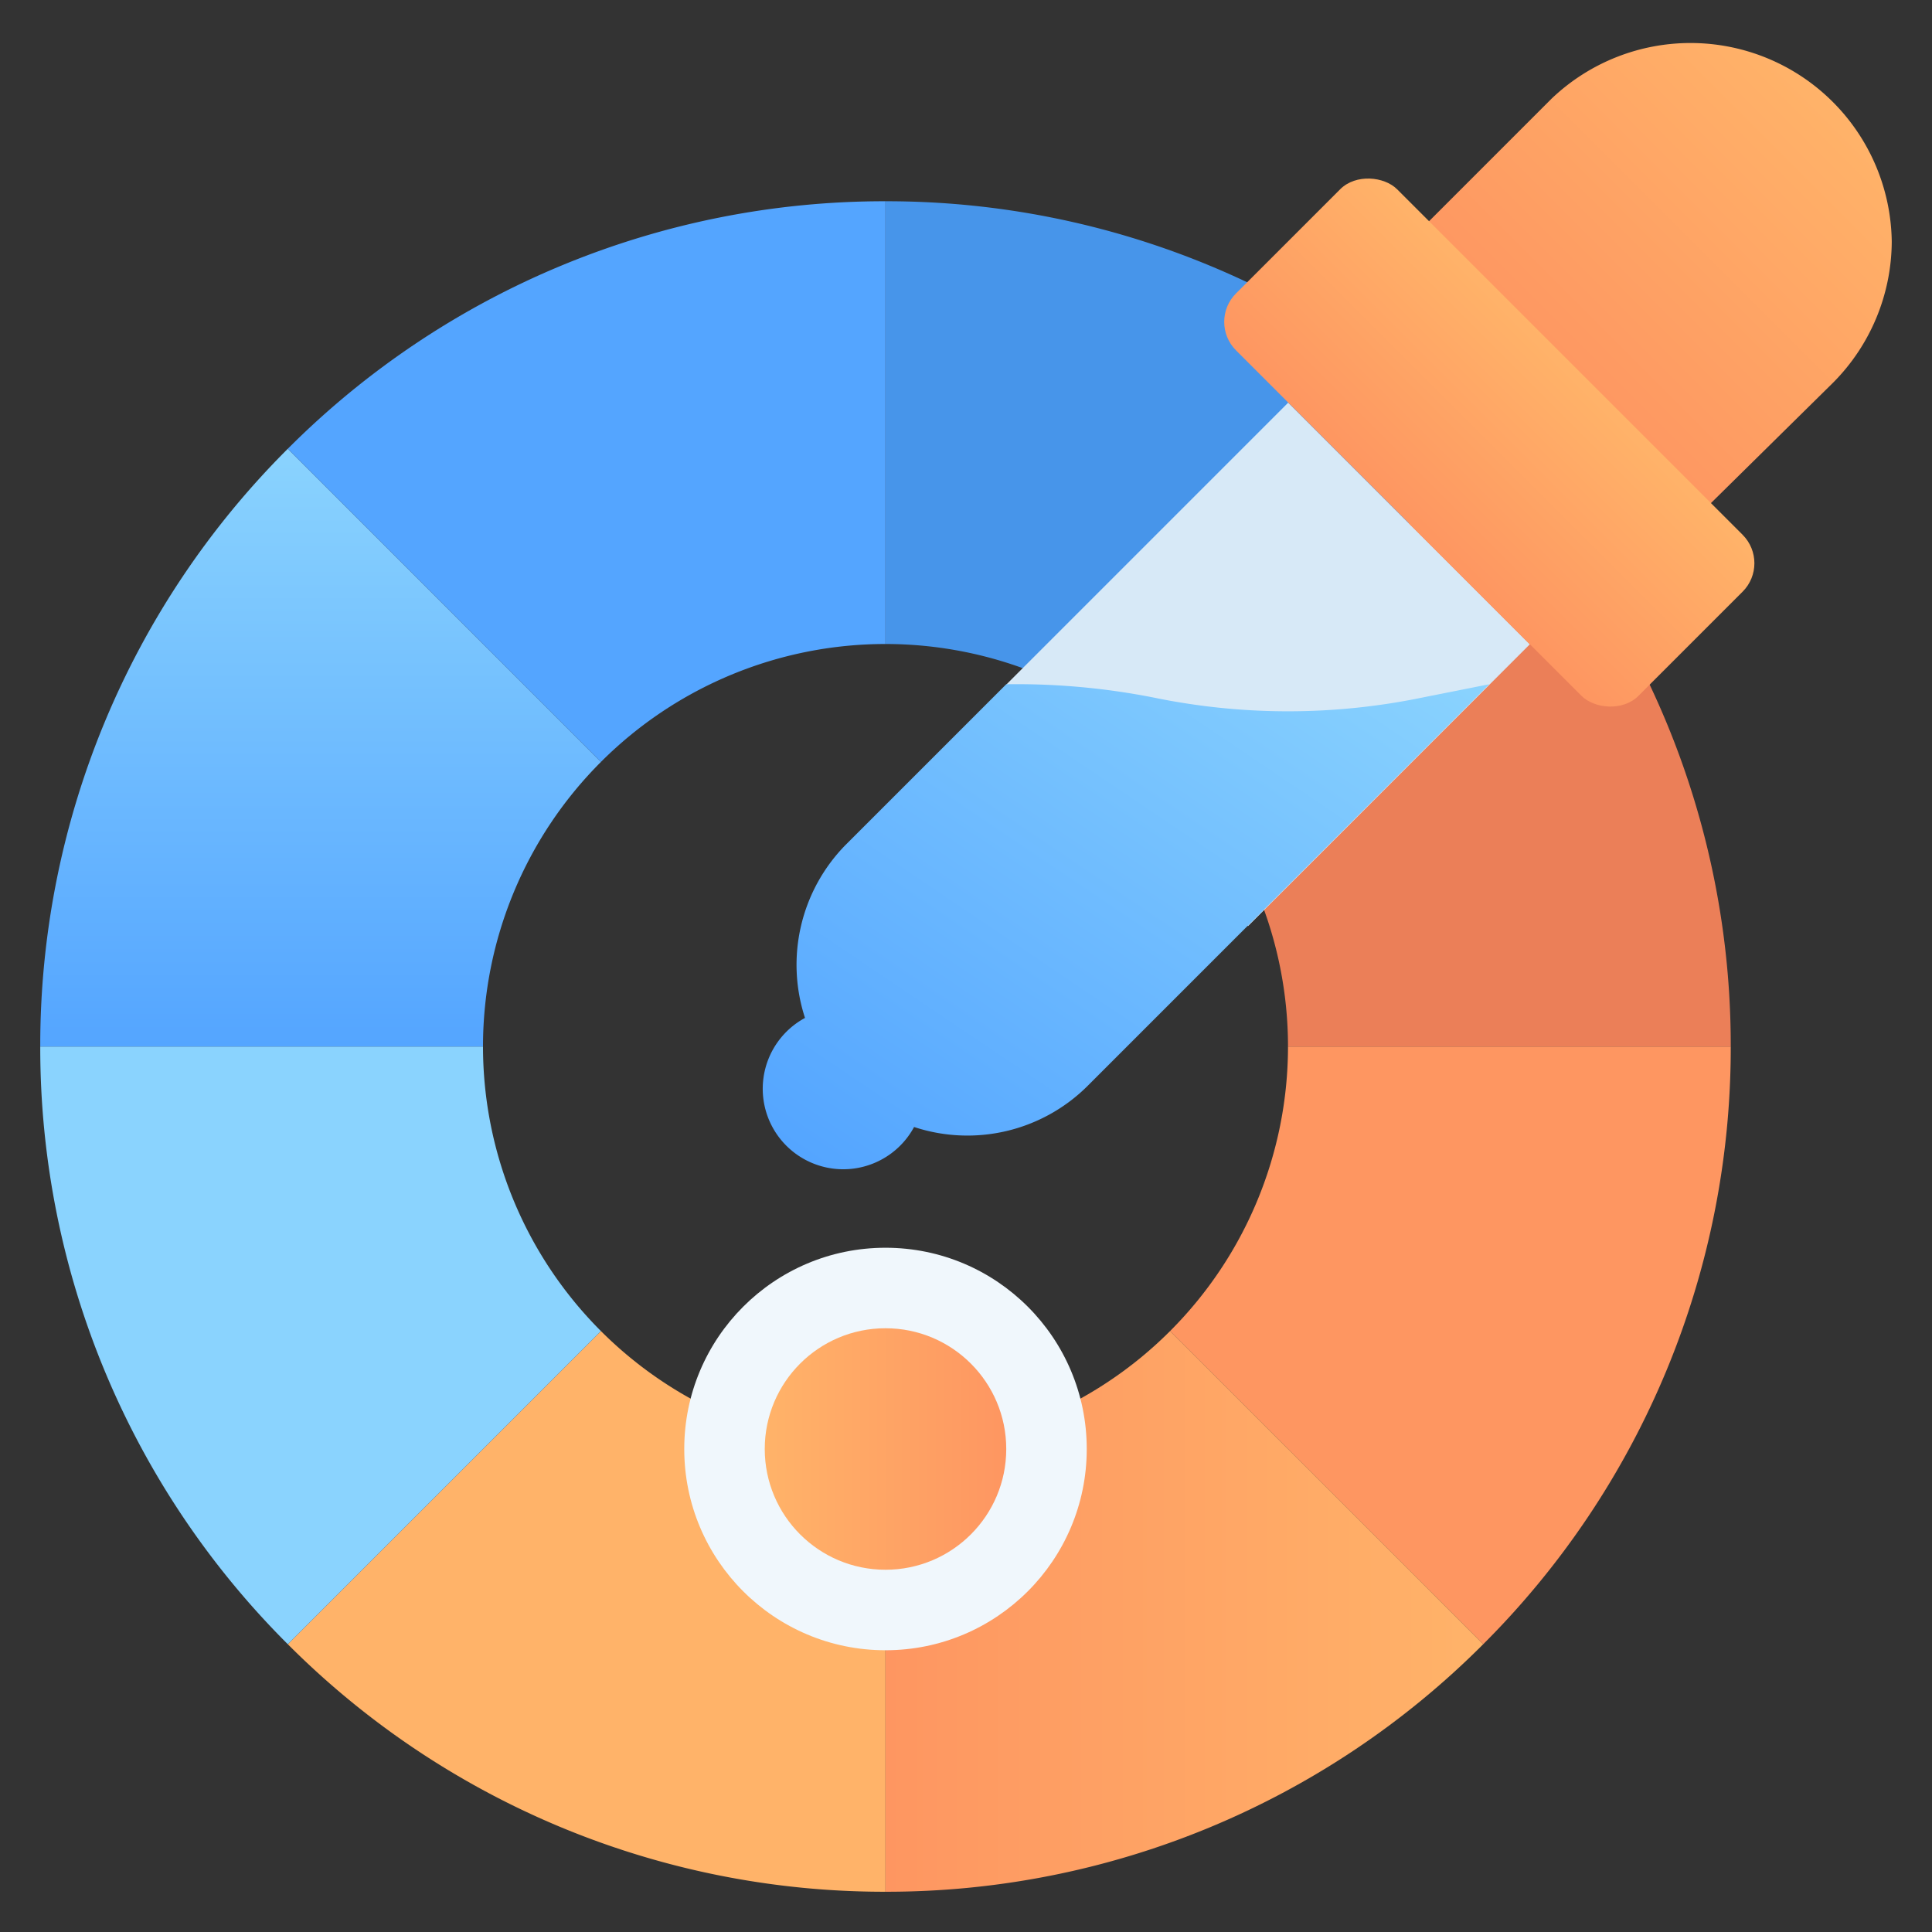 <svg xmlns="http://www.w3.org/2000/svg" xmlns:xlink="http://www.w3.org/1999/xlink" viewBox="0 0 48 48" id="color-picker">
  <rect x="0" y="0" width="48" height="48" fill="#333333" stroke="none"/>
  <defs>
    <linearGradient id="b" x1="22" x2="36.85" y1="40.04" y2="40.04" gradientUnits="userSpaceOnUse">
      <stop offset="0" stop-color="#fe9661"></stop>
      <stop offset="1" stop-color="#ffb369"></stop>
    </linearGradient>
    <linearGradient id="a" x1="7.96" x2="7.96" y1="26" y2="11.15" gradientUnits="userSpaceOnUse">
      <stop offset="0" stop-color="#54a5ff"></stop>
      <stop offset="1" stop-color="#8ad3fe"></stop>
    </linearGradient>
    <linearGradient xlink:href="#a" id="c" x1="21.63" x2="32.4" y1="29.85" y2="13.89"></linearGradient>
    <linearGradient xlink:href="#b" id="d" x1="38.5" x2="45.55" y1="9.5" y2="2.45"></linearGradient>
    <linearGradient xlink:href="#b" id="e" x1="35" x2="39" y1="13" y2="9" gradientTransform="rotate(45 37.001 11.006)"></linearGradient>
    <linearGradient xlink:href="#b" id="f" x1="25" x2="19" y1="36" y2="36"></linearGradient>
  </defs>
  <g>
    <path fill="#fe9661" d="M43,26a20.93,20.93,0,0,1-6.15,14.85l-7.78-7.78A10,10,0,0,0,32,26Z"></path>
    <path fill="#eb7f58" d="M43,26H32a10,10,0,0,0-2.93-7.07l7.78-7.78A20.93,20.93,0,0,1,43,26Z"></path>
    <path fill="#ffb369" d="M22,36V47A20.93,20.93,0,0,1,7.15,40.85l7.78-7.78A10,10,0,0,0,22,36Z"></path>
    <path fill="url(#b)" d="M36.85,40.85A20.93,20.93,0,0,1,22,47V36a10,10,0,0,0,7.07-2.93Z"></path>
    <path fill="#8ad3fe" d="M14.93,33.07,7.15,40.85A20.93,20.93,0,0,1,1,26H12A10,10,0,0,0,14.93,33.07Z"></path>
    <path fill="url(#a)" d="M14.93,18.93A10,10,0,0,0,12,26H1A20.93,20.93,0,0,1,7.15,11.15Z"></path>
    <path fill="#54a5ff" d="M22,5V16a10,10,0,0,0-7.07,2.93L7.15,11.15A20.93,20.93,0,0,1,22,5Z"></path>
    <path fill="#4795ea" d="M36.85,11.15l-7.78,7.78A10,10,0,0,0,22,16V5A20.93,20.93,0,0,1,36.85,11.15Z"></path>
    <rect width="9.9" height="8.49" x="26.55" y="12.26" fill="#d7e9f7" transform="rotate(-45 31.505 16.5)"></rect>
    <path fill="url(#c)" d="M21,21a4.25,4.25,0,0,0-1,4.29A2,2,0,1,0,22.71,28,4.23,4.23,0,0,0,27,27L37,17l-1.66.33a16.49,16.49,0,0,1-6.68,0A17.59,17.59,0,0,0,25,17Z"></path>
    <path fill="url(#d)" d="M47,6a5,5,0,0,1-1.45,3.5L42,13,35,6l3.55-3.55A5,5,0,0,1,47,6Z"></path>
    <rect width="5.66" height="14.14" x="34.17" y="3.93" fill="url(#e)" rx="1" transform="rotate(-45 36.995 10.996)"></rect>
    <circle cx="22" cy="36" r="5" fill="#f0f7fc"></circle>
    <circle cx="22" cy="36" r="3" fill="url(#f)"></circle>
  </g>
</svg>
